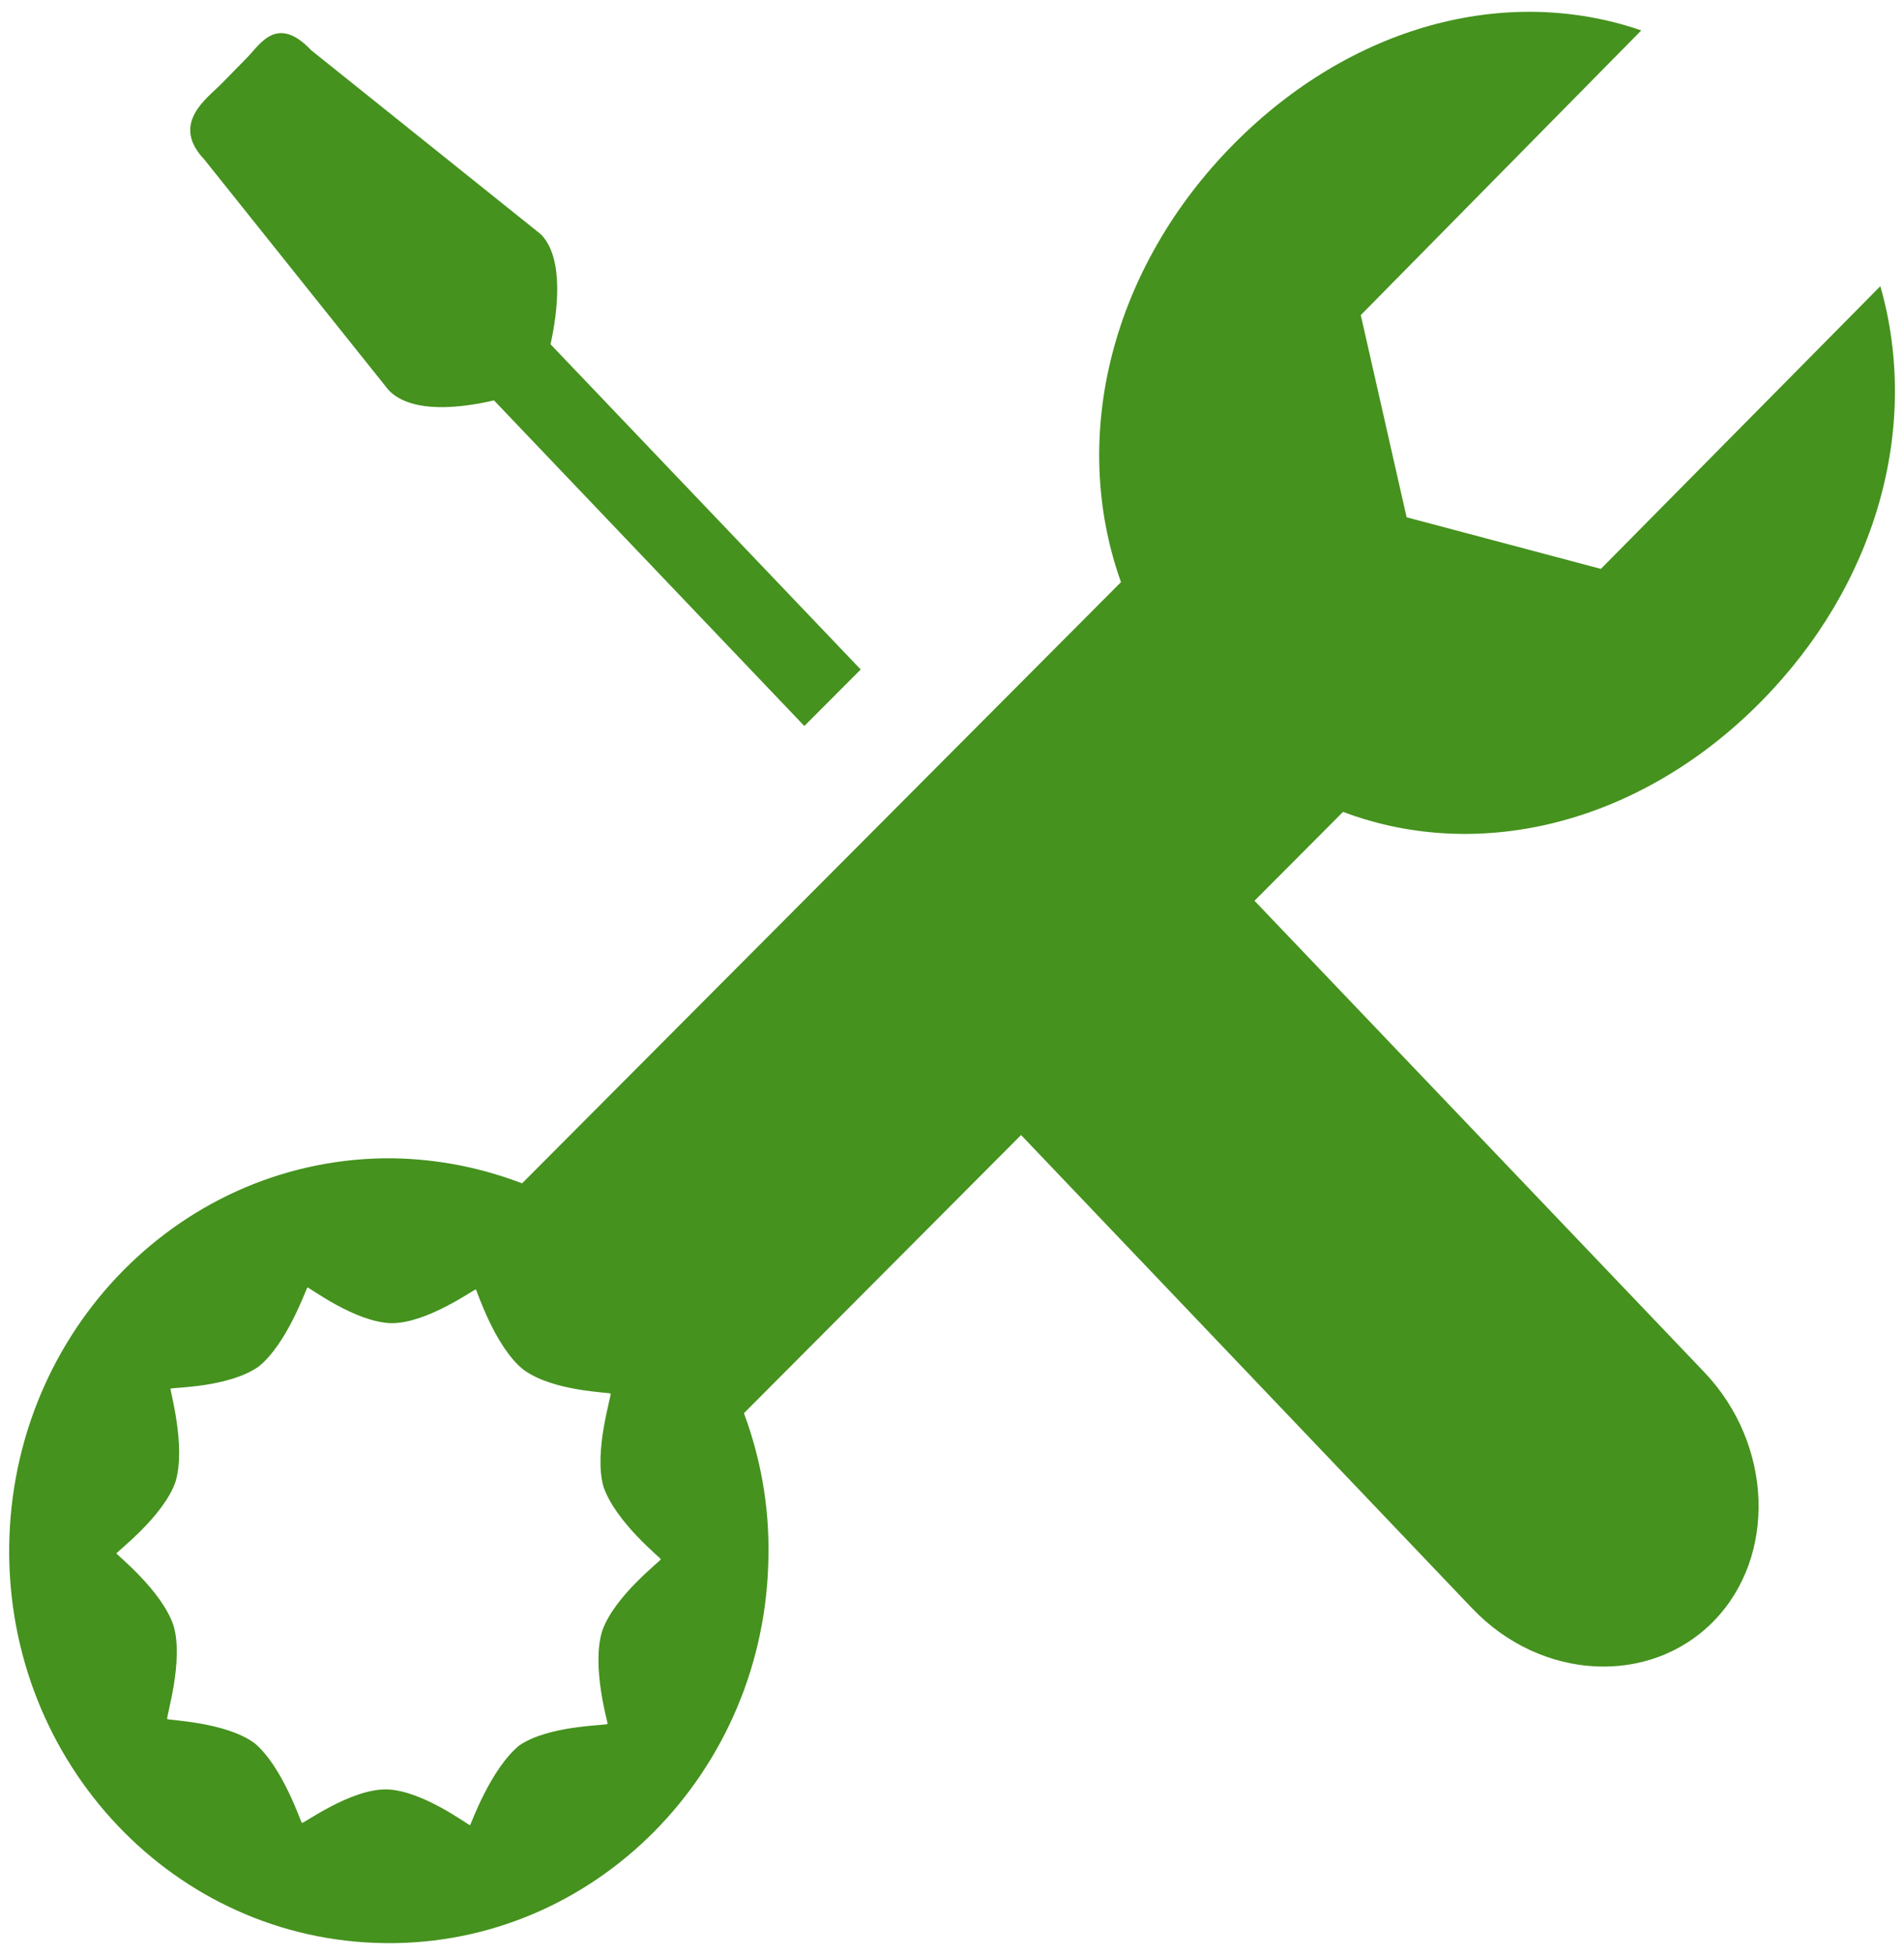 <?xml version="1.0" encoding="UTF-8" standalone="no"?>
<!DOCTYPE svg PUBLIC "-//W3C//DTD SVG 1.1//EN" "http://www.w3.org/Graphics/SVG/1.1/DTD/svg11.dtd">
<svg width="100%" height="100%" viewBox="0 0 76 78" version="1.1" xmlns="http://www.w3.org/2000/svg" xmlns:xlink="http://www.w3.org/1999/xlink" xml:space="preserve" xmlns:serif="http://www.serif.com/" style="fill-rule:evenodd;clip-rule:evenodd;stroke-linejoin:round;stroke-miterlimit:2;">
    <g transform="matrix(1,0,0,1,-307.257,-652.044)">
        <g>
            <g transform="matrix(4.167,0,0,4.167,314.187,664.15)">
                <path d="M0,12.663C0.099,13.003 -0.075,13.544 -0.061,13.555C-0.061,13.555 -0.061,13.558 -0.064,13.558L-0.061,13.558L-0.061,13.555C-0.053,13.569 0.494,13.58 0.776,13.787C1.046,14.014 1.218,14.544 1.229,14.55L1.228,14.552L1.229,14.55C1.245,14.558 1.691,14.226 2.038,14.229C2.385,14.237 2.824,14.574 2.84,14.572C2.85,14.558 3.035,14.036 3.31,13.809C3.596,13.613 4.143,13.619 4.157,13.602L4.157,13.605C4.157,13.605 4.151,13.602 4.157,13.602C4.162,13.594 3.999,13.052 4.106,12.71C4.226,12.373 4.664,12.044 4.667,12.025C4.667,12.014 4.234,11.671 4.117,11.329C4.022,10.989 4.199,10.453 4.185,10.439L4.189,10.437L4.185,10.434C4.189,10.437 4.185,10.439 4.185,10.439C4.175,10.426 3.63,10.42 3.347,10.207C3.077,9.989 2.904,9.451 2.896,9.442C2.88,9.437 2.434,9.765 2.088,9.765C1.738,9.757 1.298,9.42 1.282,9.423C1.27,9.431 1.09,9.959 0.815,10.18C0.526,10.384 -0.016,10.379 -0.029,10.392L-0.029,10.387L-0.032,10.387L-0.029,10.392C-0.039,10.398 0.123,10.945 0.017,11.287C-0.101,11.619 -0.541,11.95 -0.548,11.97C-0.54,11.986 -0.11,12.329 0,12.663M2.102,8.186C2.539,8.194 2.949,8.277 3.338,8.426L9.075,2.669C8.572,1.261 8.995,-0.356 10.158,-1.529C11.27,-2.65 12.753,-3.063 14.059,-2.614L11.372,0.112L11.811,2.048L13.672,2.542L16.349,-0.165C16.736,1.192 16.307,2.699 15.205,3.814C14.07,4.963 12.534,5.37 11.202,4.869L5.463,10.627C5.621,11.05 5.706,11.511 5.698,11.989C5.677,14.063 4.028,15.726 2.024,15.701C0.012,15.679 -1.595,13.981 -1.575,11.909C-1.552,9.826 0.094,8.166 2.102,8.186" style="fill:rgb(69,146,30);fill-rule:nonzero;"/>
            </g>
            <g transform="matrix(4.167,0,0,4.167,341.613,654.86)">
                <path d="M0,5.735L-0.54,6.276L-3.513,3.158C-3.804,3.226 -4.298,3.295 -4.523,3.059L-6.288,0.851C-6.616,0.506 -6.258,0.264 -6.123,0.126L-5.876,-0.126C-5.753,-0.251 -5.591,-0.541 -5.263,-0.194L-3.061,1.57C-2.837,1.804 -2.905,2.318 -2.971,2.621L0,5.735Z" style="fill:rgb(69,146,30);fill-rule:nonzero;"/>
            </g>
            <g transform="matrix(4.167,0,0,4.167,355.592,719.33)">
                <path d="M0,-7.912C0.076,-7.864 0.156,-7.797 0.24,-7.708L4.726,-3.008C5.384,-2.318 5.423,-1.243 4.814,-0.622C4.202,0 3.164,-0.055 2.506,-0.743L-1.977,-5.445C-2.07,-5.544 -2.137,-5.635 -2.184,-5.721L0,-7.912Z" style="fill:rgb(69,146,30);fill-rule:nonzero;"/>
            </g>
        </g>
    </g>
</svg>
